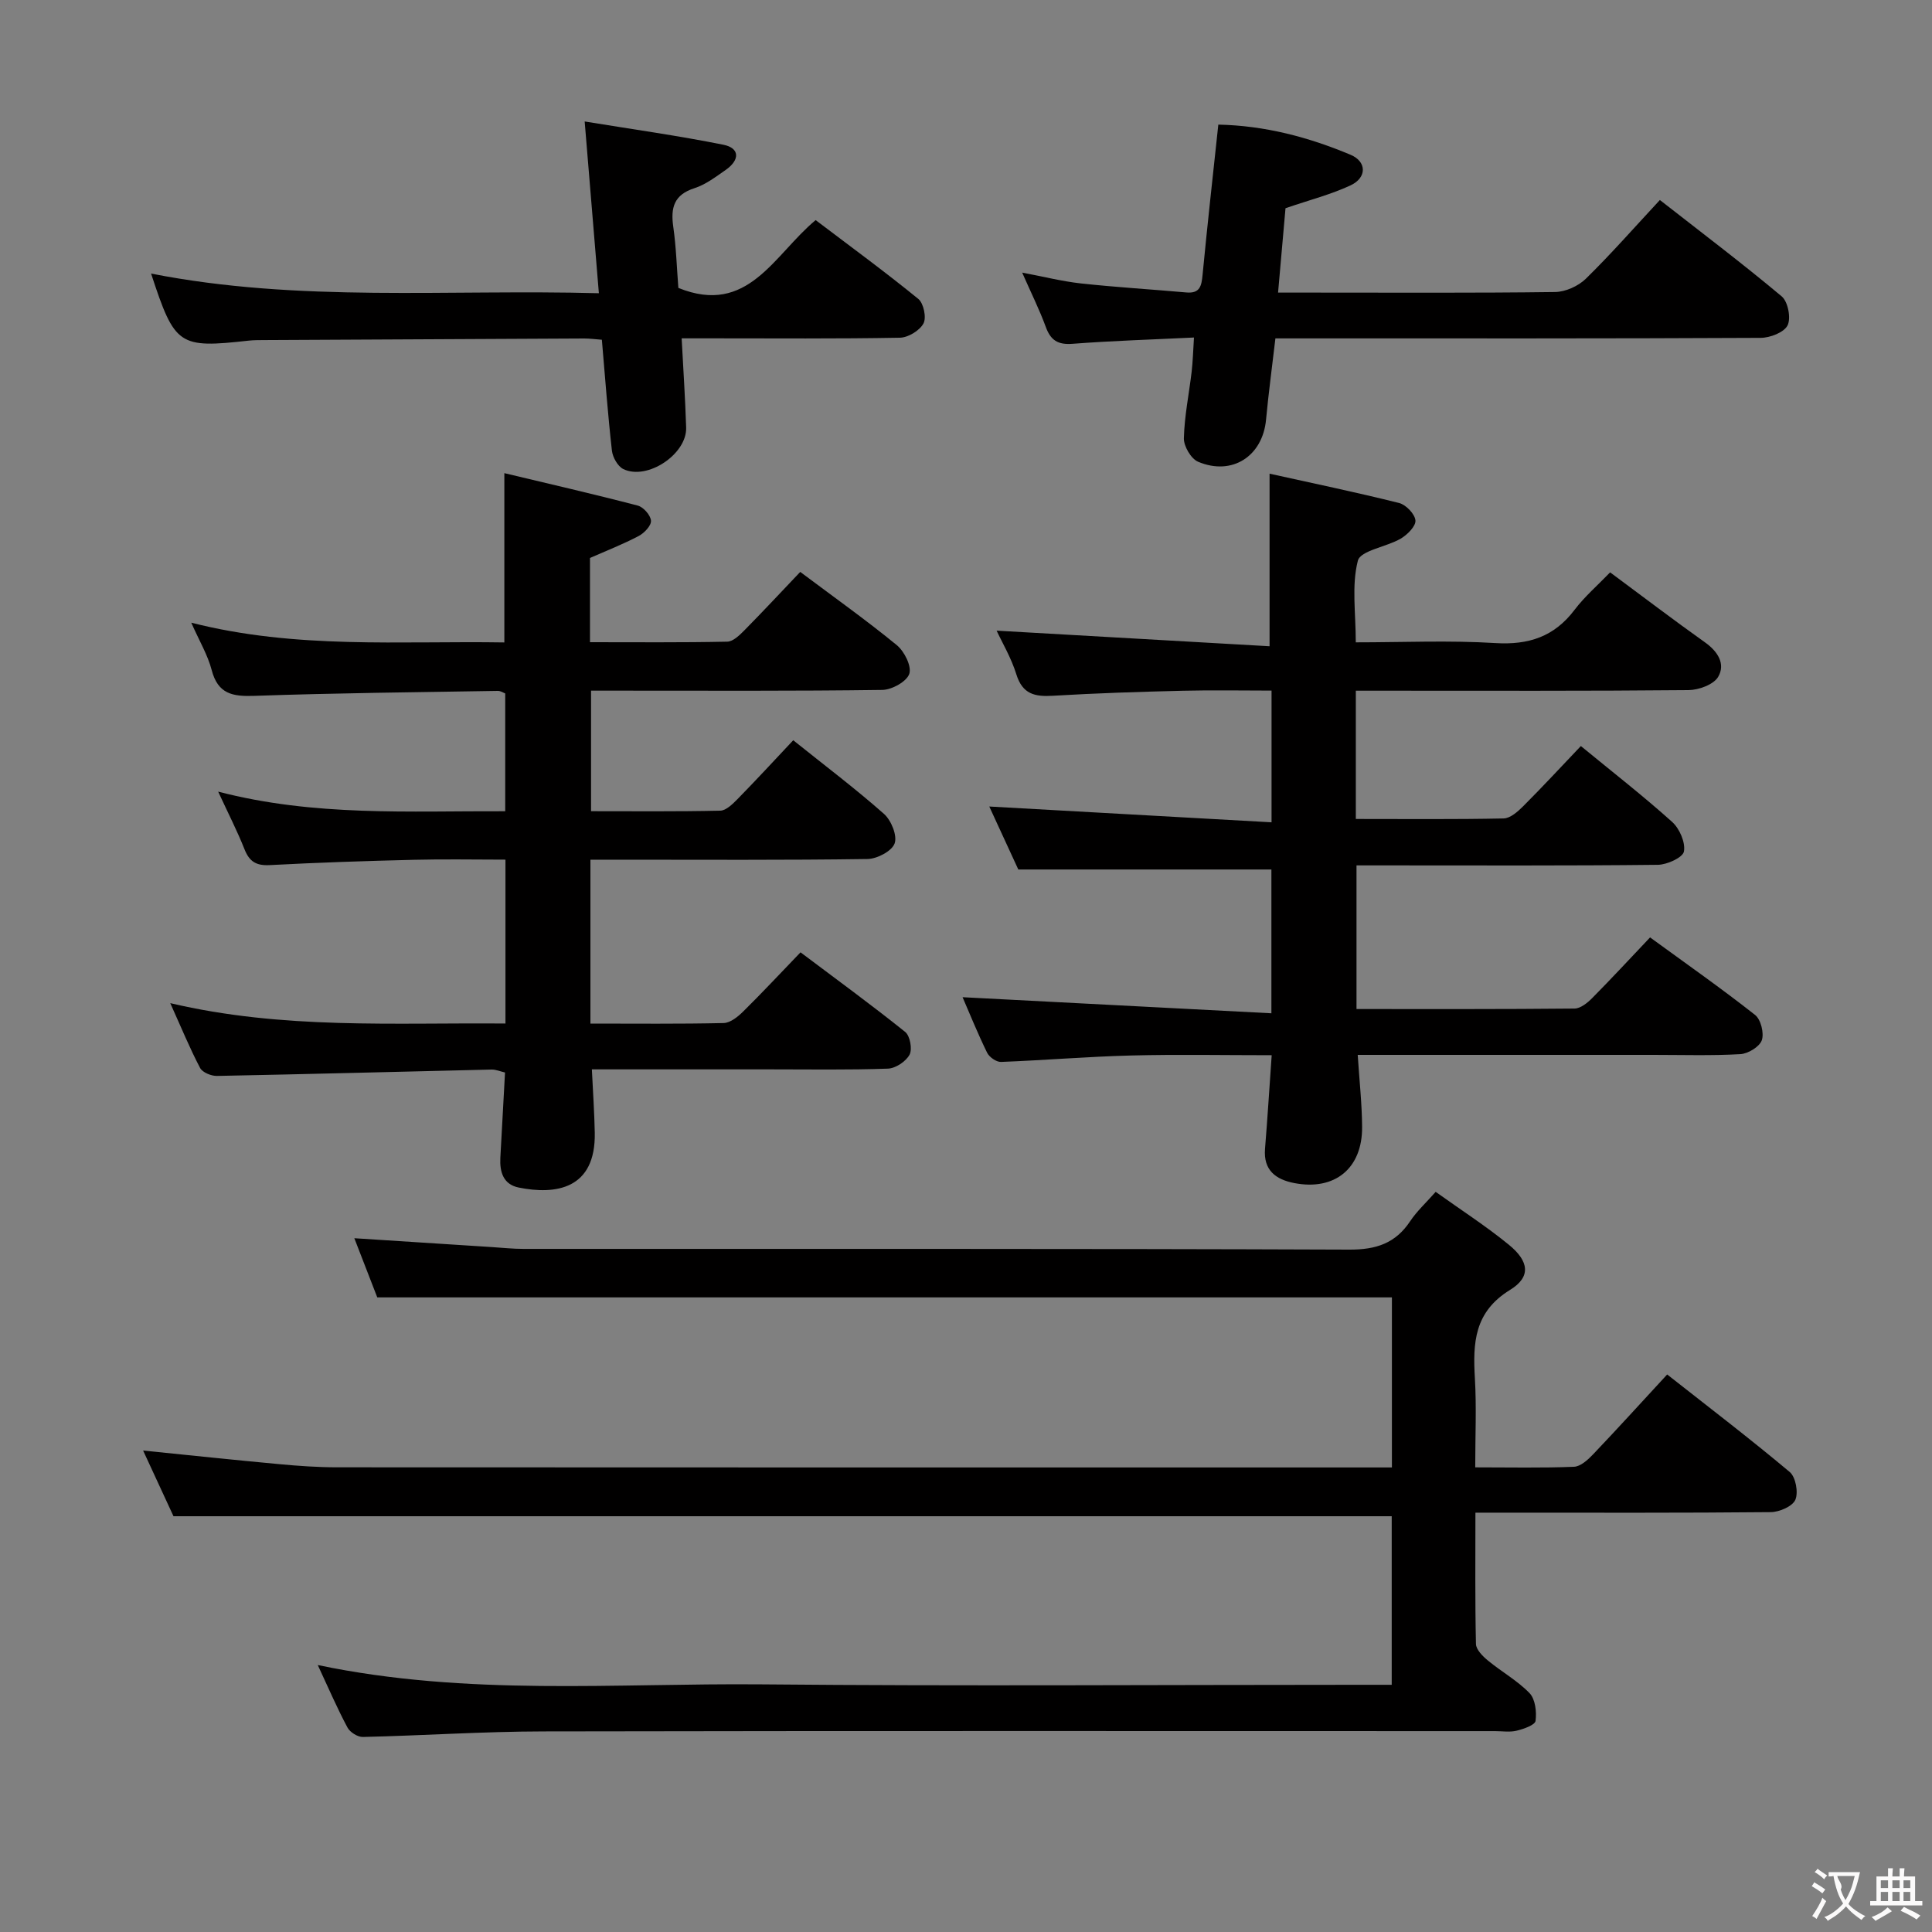 <svg enable-background="new 0 0 400 400" viewBox="0 0 400 400" xmlns="http://www.w3.org/2000/svg"><rect x="0" y="0" width="400" height="400" fill="#808080" stroke="none"/><g fill="#010000"><path d="m65.79 344.73c31 6.49 61.54 3.72 91.92 4 41.33.38 82.66.09 124 .09h6.43c0-11.82 0-23.36 0-34.9-83.91 0-167.77 0-252.22 0-1.83-3.97-4.02-8.69-6.29-13.6 9.81.99 19.01 1.97 28.22 2.82 3.97.37 7.96.65 11.95.65 71.17.04 142.33.03 213.5.03h4.88c0-11.87 0-23.43 0-35.21-69.89 0-139.76 0-210.07 0-1.44-3.72-3.05-7.86-4.75-12.25 9.81.63 19.18 1.24 28.55 1.84 2.15.14 4.3.37 6.46.37 57 .02 114-.07 171 .15 5.54.02 9.56-1.3 12.61-5.91 1.35-2.03 3.21-3.73 5.26-6.05 5.27 3.77 10.43 7.09 15.15 10.95 4.21 3.43 4.62 6.67.25 9.35-7.44 4.57-7.71 10.98-7.28 18.32.35 5.94.07 11.91.07 18.42 7.22 0 13.83.15 20.44-.12 1.36-.05 2.87-1.43 3.94-2.55 5.04-5.29 9.96-10.71 15.36-16.56 8.58 6.75 17.13 13.28 25.37 20.19 1.24 1.04 1.82 4.22 1.17 5.75-.59 1.37-3.3 2.54-5.08 2.56-18.33.18-36.67.11-55 .11-1.81 0-3.62 0-6.16 0 0 9.31-.09 18.25.11 27.19.03 1.17 1.4 2.54 2.47 3.42 2.82 2.33 6.12 4.16 8.63 6.76 1.19 1.24 1.49 3.87 1.24 5.74-.11.86-2.46 1.68-3.91 2.03-1.42.35-2.98.09-4.48.09-65.67 0-131.33-.07-197 .06-12.46.02-24.92.86-37.39 1.15-1.08.03-2.67-.97-3.19-1.94-2.12-3.95-3.89-8.08-6.16-12.95z"/><path d="m280.71 143v26.56c10.39 0 20.5.1 30.6-.11 1.37-.03 2.92-1.4 4.03-2.51 4-4 7.84-8.15 11.96-12.48 6.66 5.47 12.97 10.38 18.9 15.71 1.53 1.38 2.78 4.24 2.44 6.12-.22 1.24-3.48 2.74-5.4 2.76-18.82.21-37.65.12-56.48.12-1.82 0-3.64 0-5.91 0v29.74c15.2 0 30.17.05 45.14-.1 1.23-.01 2.67-1.17 3.65-2.16 3.97-4.01 7.8-8.15 11.99-12.57 7.67 5.59 14.86 10.63 21.75 16.06 1.19.94 1.89 3.78 1.38 5.24-.48 1.35-2.84 2.78-4.44 2.87-5.98.34-11.99.15-17.99.15-18.49 0-36.99 0-55.48 0-1.79 0-3.59 0-5.75 0 .35 5.39.88 10.16.91 14.93.06 8.58-5.66 13.24-14.06 11.61-3.8-.74-6.41-2.64-6.04-7.11.51-6.27.9-12.54 1.38-19.36-9.93 0-19.56-.19-29.17.06-8.96.23-17.91.99-26.87 1.33-.96.04-2.43-.99-2.88-1.91-1.96-4.01-3.64-8.16-5.08-11.49 21.07 1.1 42.3 2.21 63.94 3.33 0-10.83 0-20.4 0-29.77-17.27 0-34.31 0-52.4 0-1.73-3.75-3.98-8.62-6.01-13.04 19.48 1.09 38.77 2.17 58.44 3.27 0-9.73 0-18.15 0-27.27-6.18 0-12.27-.12-18.35.03-8.98.22-17.96.5-26.92 1.04-3.74.23-6.29-.33-7.56-4.42-1.07-3.45-2.97-6.64-4.09-9.06 18.71 1.07 37.65 2.15 56.51 3.23 0-12.53 0-23.76 0-35.73 8.62 1.91 17.77 3.81 26.82 6.07 1.42.36 3.27 2.28 3.38 3.62.1 1.18-1.68 2.96-3.05 3.76-2.96 1.73-8.33 2.45-8.87 4.57-1.32 5.12-.43 10.8-.43 16.9 9.72 0 19.34-.44 28.9.15 6.9.42 12.18-1.32 16.38-6.86 2.09-2.76 4.77-5.07 7.38-7.78 6.8 5.04 13.15 9.88 19.65 14.5 2.66 1.89 4.27 4.47 2.72 7.13-.94 1.61-4.02 2.73-6.15 2.75-20.99.2-41.98.12-62.97.12-1.81 0-3.63 0-5.9 0z"/><path d="m122.24 178v33.92c9.35 0 18.47.1 27.58-.11 1.38-.03 2.95-1.3 4.05-2.39 3.91-3.85 7.65-7.87 11.87-12.25 7.49 5.64 14.72 10.9 21.68 16.49 1 .81 1.5 3.58.89 4.71-.76 1.4-2.9 2.83-4.49 2.88-8.15.29-16.32.15-24.49.15-12.14 0-24.28 0-36.79 0 .22 4.65.52 8.87.6 13.1.23 11.77-8.15 12.9-15.74 11.37-3.19-.64-3.96-3.21-3.81-6.14.31-5.8.64-11.59.97-17.68-.97-.22-1.89-.63-2.79-.61-18.95.44-37.91.95-56.86 1.32-1.18.02-2.99-.72-3.48-1.65-2.14-4.07-3.89-8.34-6.18-13.42 23.4 5.5 46.29 4.01 69.4 4.22 0-11.44 0-22.36 0-33.93-6.35 0-12.61-.13-18.88.03-9.97.24-19.95.57-29.91 1.1-2.79.15-4.22-.71-5.23-3.26-1.51-3.81-3.39-7.47-5.46-11.95 19.98 5.19 39.57 3.98 59.43 4.06 0-8.24 0-16.17 0-24.39-.36-.13-.95-.54-1.54-.53-16.8.28-33.61.44-50.41 1.03-4.51.16-7.53-.39-8.82-5.33-.82-3.15-2.57-6.05-4.23-9.82 21.73 5.53 43.2 3.74 64.82 4.09 0-11.49 0-22.69 0-35.05 9.2 2.2 18.45 4.32 27.63 6.72 1.17.31 2.65 1.99 2.73 3.13.07 1.02-1.39 2.55-2.54 3.16-3.21 1.69-6.61 3.02-10.09 4.55v17.44c9.58 0 19.01.09 28.43-.11 1.22-.03 2.57-1.37 3.57-2.38 3.85-3.9 7.58-7.91 11.53-12.06 7.09 5.31 13.72 10.02 19.99 15.16 1.57 1.29 3.11 4.37 2.59 5.94-.53 1.6-3.6 3.3-5.58 3.33-18.16.25-36.32.15-54.48.15-1.82 0-3.64 0-5.83 0v24.96c8.9 0 17.83.09 26.76-.11 1.21-.03 2.56-1.38 3.56-2.39 3.83-3.91 7.55-7.94 11.54-12.19 6.7 5.37 12.95 10.08 18.79 15.25 1.5 1.33 2.79 4.5 2.2 6.12-.57 1.59-3.63 3.19-5.62 3.22-17.16.25-34.32.14-51.48.14-1.8.01-3.61.01-5.88.01z"/><path d="m247.2 69.88c-8.63.42-16.9.67-25.14 1.3-3.03.23-4.53-.71-5.54-3.49-1.3-3.55-3-6.96-4.89-11.25 4.52.85 8.31 1.82 12.16 2.24 7.26.79 14.55 1.22 21.83 1.87 2.84.25 3.14-1.37 3.36-3.65.98-10.22 2.12-20.42 3.26-31.1 9.64.2 18.69 2.59 27.39 6.25 3.37 1.42 3.39 4.74-.02 6.33-4.02 1.88-8.39 2.99-13.46 4.73-.45 5.15-.97 11.01-1.54 17.47h7.39c16.65 0 33.31.1 49.96-.12 2.16-.03 4.8-1.22 6.37-2.75 5.22-5.11 10.04-10.61 15.33-16.3 8.59 6.72 17.08 13.13 25.22 19.95 1.3 1.09 1.96 4.5 1.22 6-.72 1.46-3.62 2.58-5.57 2.59-31.48.16-62.95.11-94.43.11-1.82 0-3.64 0-6.04 0-.67 5.76-1.42 11.29-1.94 16.84-.71 7.54-7.01 11.68-14.07 8.7-1.46-.62-2.98-3.21-2.94-4.86.11-4.61 1.07-9.19 1.61-13.79.24-2.1.3-4.23.48-7.07z"/><path d="m124.61 70.34c-1.39-.1-2.51-.26-3.64-.26-22.15.1-44.3.21-66.45.33-1 .01-2 0-2.99.11-14.55 1.61-15.33 1.1-20.25-13.88 30.65 6.03 61.34 3.22 92.71 4.07-.98-11.89-1.92-23.17-2.94-35.56 9.92 1.62 19.38 2.94 28.73 4.82 3.38.68 3.46 3.14.44 5.23-2.04 1.42-4.13 3.02-6.44 3.76-4.24 1.36-4.95 4.03-4.39 7.97.61 4.26.73 8.58 1.06 12.68 14.44 5.86 19.76-6.85 28.42-14.04 7.12 5.4 14.34 10.68 21.26 16.32 1.1.9 1.72 3.88 1.06 5.09-.8 1.47-3.17 2.91-4.88 2.94-12.99.24-25.98.13-38.97.13-1.82 0-3.63 0-6.21 0 .33 6.36.74 12.41.93 18.47.18 5.49-8.02 10.99-13 8.6-1.16-.56-2.21-2.44-2.37-3.82-.85-7.54-1.41-15.13-2.08-22.96z"/></g><path d="m377.9 391.2c-.2.3-.4.5-.6.8-.7-.6-1.4-1-2.2-1.5.2-.3.4-.5.5-.8.6.4 1.4.8 2.3 1.5zm-1.8 6.1c-.2-.2-.5-.4-.9-.6.4-.6.8-1.2 1.2-1.9s.7-1.3.9-1.9c.3.3.5.5.8.7-.7 1.3-1.4 2.6-2 3.7zm2.2-9c-.3.3-.5.5-.6.8-.6-.6-1.3-1.1-2-1.5.3-.3.5-.5.6-.7.6.5 1.3.9 2 1.4zm.3.2v-.9h2 4.5c-.3 1.3-.6 2.5-1 3.6s-.9 2.1-1.4 3c.4.5 1 1 1.6 1.4s1.2.8 1.9 1.1c-.3.2-.5.4-.8.8-.4-.3-1-.7-1.6-1.2s-1.2-1.1-1.6-1.6c-.5.6-1.1 1.1-1.7 1.6s-1.4.9-2.1 1.4c-.1-.3-.3-.5-.7-.8.6-.2 1.2-.5 1.9-1s1.4-1.1 2-1.8c-.5-.8-.9-1.6-1.2-2.5s-.6-2-.8-3.2c-.4.1-.7.1-1 .1zm2.5 2.7c.3 1 .7 1.7 1 2.2.3-.5.6-1.1 1-2s.6-1.9.9-3h-3.2-.4c.1.9 1.3 1.8.7 2.8z" fill="#fbfafa"/><path d="m396.5 388.5v1.5 3.6h1.5v.9c-.4 0-1 0-1.7 0h-7.9c-.5 0-.9 0-1.2 0v-.9h1.3v-3.5c0-.7 0-1.2 0-1.6h2.4c0-.8 0-1.4 0-1.7h1c0 .3-.1.8-.1 1.7h1.5c0-.8 0-1.4 0-1.7h1c0 .3-.1.9-.1 1.7zm-8.2 9.2c-.2-.3-.5-.5-.8-.8.8-.3 1.4-.6 1.9-.9s1-.7 1.4-1.1c.3.3.6.5.9.8-1.6 1-2.8 1.6-3.4 2zm2.6-6.8v-1.6h-1.5v1.6zm0 2.7v-1.9h-1.5v1.9zm2.4-2.7v-1.6h-1.5v1.6zm0 2.7v-1.9h-1.5v1.9zm.2 2 .7-.8c.4.2.9.5 1.6.8s1.3.7 1.8 1c-.3.3-.5.5-.8.8-.4-.3-1.5-1-3.3-1.8zm2-4.7v-1.6h-1.4v1.6zm0 2.7v-1.9h-1.4v1.9z" fill="#fbfafa"/></svg>